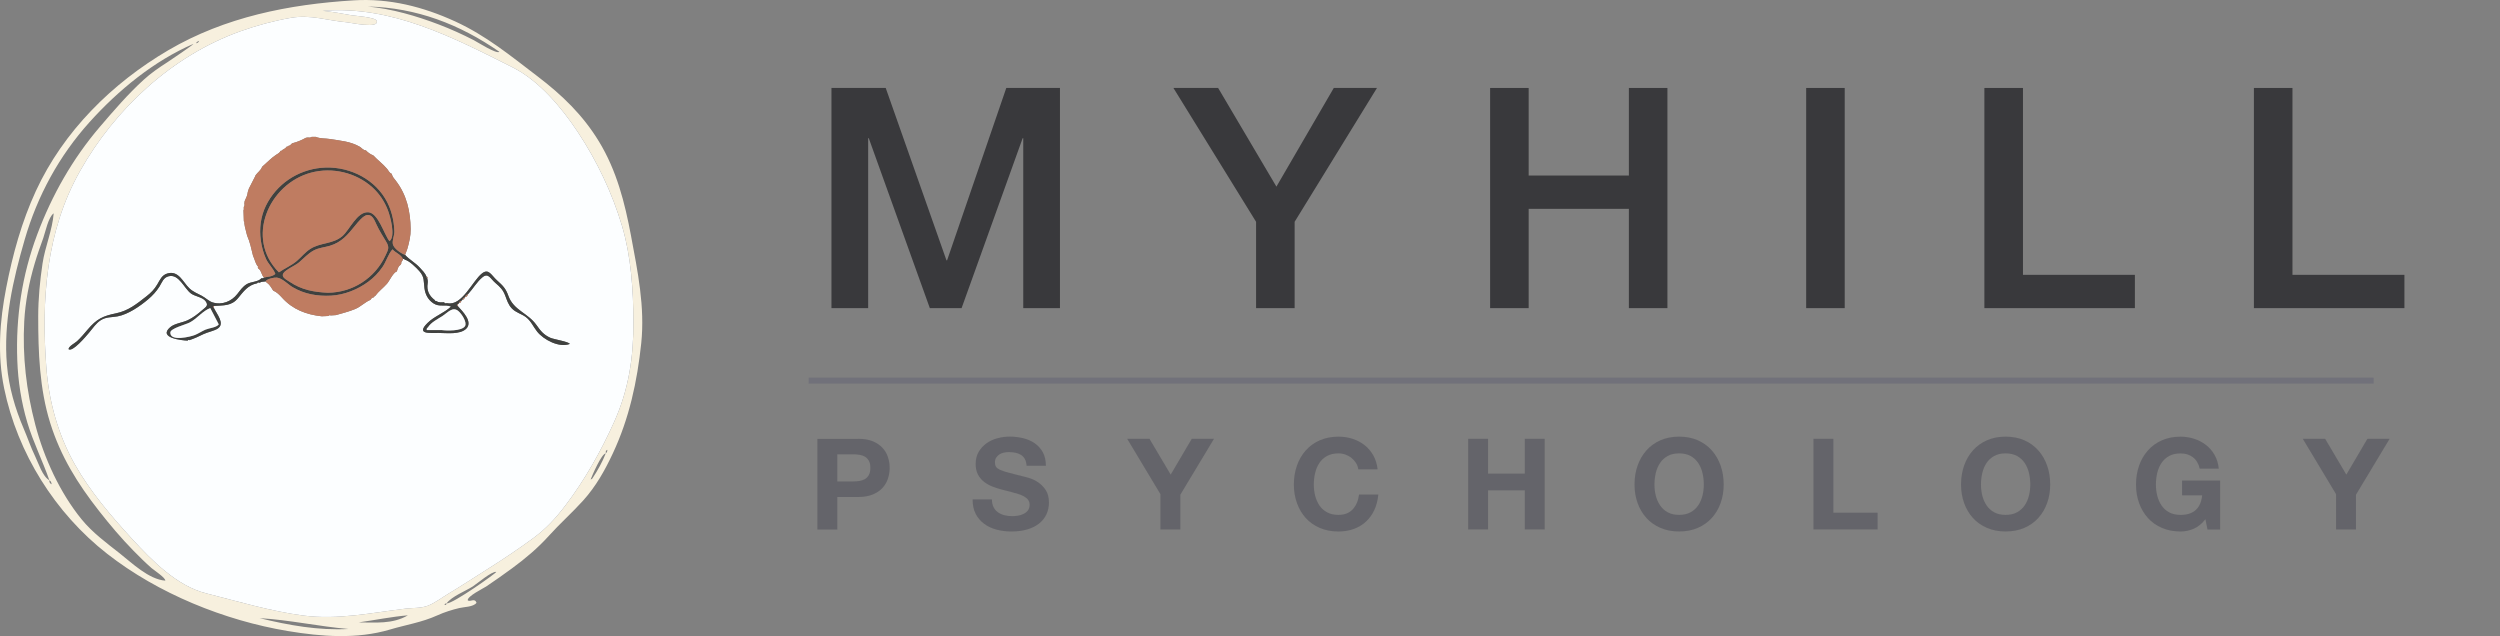<?xml version="1.0" encoding="UTF-8"?><svg id="Layer_2" xmlns="http://www.w3.org/2000/svg" viewBox="0 0 843.22 214.54"><rect x="0" y="0" width="843.22" height="214.54" fill="#808080" stroke="none"/><defs><style>.cls-1{opacity:.6;}.cls-1,.cls-2{fill:none;}.cls-2{opacity:.8;}.cls-3{fill:#f7f0de;}.cls-4{fill:#fcfeff;}.cls-5{fill:#bf7c61;}.cls-6{fill:#3f413f;}.cls-7{fill:#71717a;}.cls-8{fill:#27272a;}.cls-9{fill:#52525b;}</style></defs><g id="Layer_1-2"><path class="cls-3" d="m212.83,79.49c-2.1-11.18-4.83-21.93-10.8-31.75-5.45-8.96-12.47-15.71-20.71-21.98-9.14-6.96-17.26-13.69-27.79-18.53C142.66,2.25,131.29-.63,119.25.12c-21.88,1.35-43.35,5.62-62.43,16.79-19.01,11.13-35.42,27.38-44.71,47.49-4.81,10.42-7.82,21.39-10.01,32.63-2.2,11.27-3.03,22.6-.71,33.92,4.5,21.88,17.21,42.14,34.78,55.85,17.15,13.4,39.51,22.47,60.9,26.04,11.35,1.89,23.27,2.81,34.44-.5,5.49-1.63,10.71-2.4,15.99-4.78,2.41-1.09,4.91-1.88,7.48-2.49,1.6-.38,4.63-.32,5.75-1.75-.61-1.77-2.05-.19-2.95-.81-.33-1.35,5.26-4.06,6.22-4.7,2.95-1.99,5.86-4.03,8.73-6.14,4.53-3.33,8.68-6.83,12.4-10.95,3.69-4.1,7.82-7.76,11.53-11.86,4.32-4.78,7.36-10.2,10.07-16,5.5-11.74,8.2-24.22,9.55-37.05,1.29-12.31-1.2-24.28-3.45-36.32Zm-44.4-62.02c-.87.89-7.45-3.31-8.65-3.93-3.82-1.96-7.73-3.74-11.75-5.27-7.55-2.88-15.94-5.34-24.01-6.07,16.41.37,31.01,5.97,44.41,15.27Zm-101.24-3.71c-.28.68-.63.71-1.04.85.15-.58.53-.54,1.04-.85ZM11.86,153.92c-1.48-3.03-2.51-6.19-3.84-9.28-2.92-6.81-5.05-14.12-5.68-21.53-1.24-14.38,2.01-28.65,6.01-42.37,4.28-14.72,11.59-28.16,21.85-39.55,9.61-10.69,21.77-20.69,35.05-26.4.19.14-7.82,5.58-8.78,6.19-2.87,1.84-5.56,3.68-8.08,5.99-5.33,4.88-9.99,10.3-14.68,15.78-9.23,10.78-16.22,23.12-21.18,36.4-5.11,13.67-7.24,27.77-6.7,42.36.26,7.13,1.34,14.1,3.37,20.95,2.01,6.75,5.16,12.92,7.44,19.51-2.29-1.21-3.71-5.87-4.78-8.05Zm4.78,8.06c.51.25.68.68.78,1.38-.71-.35-.79-.83-.78-1.38Zm23.72,24.64c-4.48-3.52-9.19-6.99-12.81-11.43-7.34-8.99-12.7-20.73-15.64-31.91-3.04-11.57-4.37-23.02-3.73-34.96.36-6.59,1.66-13.16,3.53-19.48.85-2.88,1.86-5.72,2.88-8.54.75-2.1,1.68-7.04,3.52-8.35-.42,5.57-2.92,11.31-3.76,16.9-.88,5.86-1.45,11.89-1.46,17.82,0,12.08.42,24.37,4.04,35.98,3.51,11.25,9.24,20.46,16.47,29.68,3.65,4.66,7.45,9.16,11.59,13.39,1.99,2.03,4.01,4.04,6.15,5.91.57.5,4.86,3.36,4.6,4.21-5.54-.41-11.23-5.95-15.38-9.22Zm47.19,21.87c10.09.59,19.97,2.81,30.02,3.66-10.23.54-20.16-1.25-30.02-3.66Zm33.38,1.44c5.55-.77,11.05-1.92,16.65-2.39-5.23,3.06-10.99,2.38-16.65,2.39Zm29.68-6.4c-.02.38-.18.59-.68.49.08-.42.36-.48.68-.5,1.78-2.39,6.35-4.12,8.85-5.72,1.26-.8,6.6-5.32,7.92-4.89.18.23-14.56,10.78-16.77,10.62Zm48.5-41.72c0-.07.04-.11.11-.1-.04.03-.07.06-.11.1Zm.69-.44c-.15.22-.33.3-.57.32.51-1.34,3.68-8.72,5.08-8.76-1.18,2.98-2.73,5.77-4.51,8.44Zm5.08-9.57c-.06.44-.2.83-.56,1.12.06-.43-.2-1.03.56-1.12.02-.04.05-.11.07-.11.09.02.07.06-.07.11Zm2.26-9.48c-4.43,9.84-9.91,19.58-16.45,28.18-3.31,4.36-6.5,7.82-10.89,11.05-5.06,3.72-10.26,7.19-15.57,10.53-4.35,2.73-8.65,5.57-13.06,8.21-2.17,1.3-4.44,3.06-6.8,3.99-2.32.91-5.08.71-7.51,1-11.52,1.39-22.89,3.87-34.57,2.34-10.98-1.45-22.05-4.78-32.78-7.5-9.84-2.48-18.23-11.02-24.95-18.34-7.13-7.78-14.07-15.89-19.3-25.1-5.62-9.92-8.76-21.27-9.62-32.61-1.75-22.86-.12-45.98,11.32-66.32,11.84-21.06,31.03-38.9,54.03-47.17,5.49-1.97,11.43-3.58,17.17-4.57,6.66-1.15,12.32.95,18.77,1.51,1.46.13,11.06,2.27,10.12-.49-.42-1.25-7.35-1.67-8.61-1.9-3.2-.6-6.36-1.15-9.6-1.48,23.19-1.9,44.12,9.05,64.08,19.08,8.97,4.51,16.5,13.57,21.98,21.82,6.41,9.67,11.62,20.6,14.92,31.73,3.04,10.22,3.79,21.61,3.83,32.24.05,11.92-1.58,22.84-6.51,33.8Z"/><path class="cls-4" d="m209.82,76.28c-3.3-11.13-8.51-22.06-14.92-31.73-5.48-8.25-13.01-17.31-21.98-21.82C152.96,12.7,132.03,1.75,108.84,3.65c3.24.33,6.4.88,9.6,1.48,1.26.23,8.19.65,8.61,1.9.94,2.76-8.66.62-10.12.49-6.45-.56-12.11-2.66-18.77-1.51-5.74.99-11.68,2.6-17.17,4.57-23,8.27-42.19,26.11-54.03,47.17-11.44,20.34-13.07,43.46-11.32,66.32.86,11.34,4,22.69,9.62,32.61,5.23,9.21,12.17,17.32,19.3,25.1,6.72,7.32,15.11,15.86,24.95,18.34,10.73,2.72,21.8,6.05,32.78,7.5,11.68,1.53,23.05-.95,34.57-2.34,2.43-.29,5.19-.09,7.51-1,2.36-.93,4.63-2.69,6.8-3.99,4.41-2.64,8.71-5.48,13.06-8.21,5.31-3.34,10.51-6.81,15.57-10.53,4.39-3.23,7.58-6.69,10.89-11.05,6.54-8.6,12.02-18.34,16.45-28.18,4.93-10.96,6.56-21.88,6.51-33.8-.04-10.63-.79-22.02-3.83-32.24Zm-28.63,35.58c-1.31-1.65-2.1-3.64-3.85-4.94-1.52-1.12-3.37-1.48-4.71-2.91-1.19-1.25-1.61-2.72-2.21-4.28-.78-2.03-1.69-2.89-3.31-4.29-1.75-1.5-2.4-3.52-4.37-1.93-1.86,1.5-3.26,3.98-4.91,5.74-.11.55-.44.89-1.01,1,0,.05-.05.09-.1.1-.04.45-.26.71-.72.74-.15.14-.29.27-.43.41,0,.48-.29.66-.71.69l-.44.44c0,.19-.03.38-.05.57,1.67,1.84,5.22,5.33,2.89,7.66-2.08,2.07-6.64,1.45-9.24,1.44-3.21-.01-7.71.51-3.84-3.34,2.31-2.31,5.58-3.33,7.96-5.56-2.09-.86-3.88.27-5.95-1.09-1.82-1.2-2.74-3-3.02-5.08-.33-2.46.05-3.74-1.7-5.76-1-1.15-3.45-3.58-4.97-3.9-.12-.29-.37-.23-.59-.25.13.6-.75.83-.52,1.46-.1.19-.21.38-.32.57-.79.51-.96,1.36-1.21,2.18-1.31.44-2.43,3.13-3.34,4.17-1.25,1.42-2.83,2.55-3.95,4.09-.26.1-.44.29-.57.54-.41,0-.69.2-.87.57-.08.09-.17.18-.26.27-1.77.74-3.2,2.27-5.03,3.04-2.09.89-4.36,1.42-6.54,2.07-.56.04-1.12.07-1.68.11-.32-.07-.64-.18-.86.19-.75.04-1.49.07-2.24.1-5.19-.55-9.8-2.29-13.39-6.28-.85-.93-1.76-1.88-2.98-2.39-.06-.1-.13-.2-.19-.29-.59-.92-1.12-1.88-2.09-2.47-.03-.16-.12-.25-.29-.21v-.12c-.67.13-1.39,0-1.99.43-.31-.03-.67-.27-.85.2-3.13.59-4.61,2.79-6.49,5.05-2.2,2.65-4.81,2.36-8.04,2.59-.04.19-.08.38-.12.58,1.14,2.35,3.84,5.37,1.37,7.04-1.14.77-3.45,1.22-4.8,1.87-1.57.76-3.14,1.52-4.8,2.05-.24-.14-.43-.13-.55.15-1.94-.03-10.1-.93-5.91-4.51,1.5-1.29,4.12-1.53,5.91-2.37,1.82-.85,3.34-2.04,4.84-3.35,1.29-1.13,2.31-1.54,1.18-3.08-.98-1.34-3.55-1.58-4.9-2.57-2.34-1.73-4.08-6.71-7.56-5.82-1.82.47-2.2,2.05-3.11,3.5-1.04,1.64-2.33,3.04-3.81,4.29-2.76,2.32-6.69,5.05-10.27,5.73-2.03.38-3.84.14-5.67,1.29-1.63,1.03-2.72,2.73-3.95,4.19-1.03,1.22-5.62,6.7-6.94,5.59.02-.96,2.18-2.06,2.84-2.66,1.32-1.22,2.46-2.59,3.62-3.96,3.02-3.56,5.05-4.55,9.58-5.48,4.14-.85,6.99-3.18,10.24-5.73,1.58-1.24,2.61-2.28,3.63-3.98.93-1.56,1.54-3.18,3.45-3.73,3.77-1.08,5.21,2.92,7.38,5,1.23,1.18,2.74,1.76,4.21,2.54,1.22.64,2.35,1.82,3.62,2.22,3.22,1.02,6.42-.36,8.35-2.82.98-1.25,1.81-2.49,3.2-3.34,1.41-.86,3.86-.71,4.91-1.96.3-.07.68.11.88-.27-.9-.89-.84-2.41-2.01-3.13-.02-.09-.04-.18-.05-.28.06-.24.09-.47-.22-.57-.66-1.06-.9-2.28-1.42-3.4-.55-2.29-1.03-4.6-1.99-6.78-.29-1.41-.81-2.77-.94-4.22.08-.23.08-.44-.16-.59-.04-1.23-.08-2.45-.12-3.68.15-.27.16-.54.07-.83.03-.18.07-.36.11-.55.25-.26.2-.57.12-.88.03-.28.06-.55.09-.83.48-1,.96-2,1.07-3.12.12-.37.24-.74.36-1.12.73-1.41,1.45-2.83,2.18-4.25.04-.08.06-.16.07-.25.71-.98,1.8-1.66,2.22-2.86.2-.18.4-.36.59-.54,1.36-1.17,2.58-2.5,4.1-3.48.58-.37,1.23-.67,1.54-1.35.23-.03.47-.02.57-.28.5-.34,1.11-.54,1.44-1.11.09-.01.18-.03.26-.07.17.03.26-.05.3-.21.63-.02.92-.55,1.34-.9h.04c1.62-.39,3.13-1.04,4.58-1.84.18-.03.35-.07.52-.1.5.02,1,.14,1.44-.22.46,0,.92.01,1.38.01,1.54.64,3.2.46,4.8.72,3.44.56,6.94.8,10.07,2.63.66.4,1.11,1.18,2,1.19h.02c.7.75,1.52,1.33,2.48,1.7l.05.04c1.49,1.59,3.27,2.88,4.67,4.56.47.56.73,1.33,1.5,1.61l.04.06c.18.96.88,1.65,1.42,2.35,3.67,4.82,4.87,10.36,4.95,16.23.03,2.29-.5,4.52-1.14,6.72-.25.66-.5,1.33-.74,1.99,1.46,1.63,3.45,2.65,4.94,4.28.88.96,1.82,1.85,2.31,3.09.27.06.49.15.23.47.17.59.23,1.19.13,1.79-.4,2.4.54,4.21,2.41,5.62.07.3.29.35.54.32.8.6,1.72.42,2.62.41.21.62.72.23,1.09.31,4.91,1.07,8.46-7.51,11.65-10.02,2.31-1.82,3.14.59,5.09,2.33,2,1.8,2.94,2.72,3.83,5.21,1.76,4.92,6.55,5.73,9.48,9.86,1.41,2,2.43,3.29,4.68,4.3,1.16.51,6.29,1.32,6.55,2.07-3.57,1.38-8.84-1.43-10.99-4.15Z"/><path class="cls-6" d="m185.63,113.94c-2.25-1.01-3.27-2.3-4.68-4.3-2.93-4.13-7.72-4.94-9.48-9.86-.89-2.49-1.83-3.41-3.83-5.21-1.95-1.74-2.78-4.15-5.09-2.33-3.19,2.51-6.74,11.09-11.65,10.02-.37-.08-.88.31-1.09-.31-.9.01-1.82.19-2.62-.41-.25.03-.47-.02-.54-.32-1.87-1.41-2.81-3.22-2.41-5.62.1-.6.04-1.2-.13-1.79-.23-.09-.27-.26-.23-.47-.49-1.24-1.43-2.13-2.31-3.09-1.49-1.63-3.48-2.65-4.94-4.28-1.34-.48-3.81-2.12-4.13-3.64-.27-1.23.56-2.92.52-4.27-.11-3.9-1.12-7.87-3.17-11.21-4.43-7.23-13.18-11.04-21.5-10.25-8.04.77-15.13,5.54-18.69,12.84-1.77,3.65-2.24,7.69-1.69,11.68.3,2.13.87,4.23,1.75,6.2.8,1.78,2.52,3.28,3.15,5.08-1.14.96-2.55.9-3.84,1.2-.2.38-.58.2-.88.27-1.05,1.25-3.5,1.1-4.91,1.96-1.39.85-2.22,2.09-3.2,3.34-1.93,2.46-5.13,3.84-8.35,2.82-1.27-.4-2.4-1.58-3.62-2.22-1.47-.78-2.98-1.36-4.21-2.54-2.17-2.08-3.61-6.08-7.38-5-1.91.55-2.52,2.17-3.45,3.73-1.02,1.7-2.05,2.74-3.63,3.98-3.25,2.55-6.1,4.88-10.24,5.73-4.53.93-6.56,1.92-9.58,5.48-1.16,1.37-2.3,2.74-3.62,3.96-.66.6-2.82,1.7-2.84,2.66,1.32,1.11,5.91-4.37,6.94-5.59,1.23-1.46,2.32-3.16,3.95-4.19,1.83-1.15,3.64-.91,5.67-1.29,3.58-.68,7.51-3.41,10.27-5.73,1.48-1.25,2.77-2.65,3.81-4.29.91-1.45,1.29-3.03,3.11-3.5,3.48-.89,5.22,4.09,7.56,5.82,1.35.99,3.92,1.23,4.9,2.57,1.13,1.54.11,1.95-1.18,3.08-1.5,1.31-3.02,2.5-4.84,3.35-1.79.84-4.41,1.08-5.91,2.37-4.19,3.58,3.97,4.48,5.91,4.51.12-.28.31-.29.55-.15,1.66-.53,3.23-1.29,4.8-2.05,1.35-.65,3.66-1.1,4.8-1.87,2.47-1.67-.23-4.69-1.37-7.04-.39-.29-.38-.49.12-.58,3.23-.23,5.84.06,8.04-2.59,1.88-2.26,3.36-4.46,6.49-5.05.18-.47.54-.23.85-.2.6-.43,1.32-.3,1.99-.43.38-.87,2.99-1.39,3.8-1.29,1.9.22,3.72,2.28,5.31,3.22,3.98,2.36,8.38,3.11,12.98,2.87,4.45-.24,8.99-2.06,12.57-4.71,1.87-1.38,3.47-3.04,4.78-4.96,1.27-1.84,1.89-4.3,3.37-5.96,1.06,1.26,2.78,1.66,3.52,3.23.22.02.47-.04.59.25,1.52.32,3.97,2.75,4.97,3.9,1.75,2.02,1.37,3.3,1.7,5.76.28,2.08,1.2,3.88,3.02,5.08,2.07,1.36,3.86.23,5.95,1.09-2.38,2.23-5.65,3.25-7.96,5.56-3.87,3.85.63,3.33,3.84,3.34,2.6,0,7.16.63,9.24-1.44,2.33-2.33-1.22-5.82-2.89-7.66-.15-.01-.26-.1-.26-.24,0-.21.08-.34.31-.33l.44-.44c.07-.4.31-.62.71-.69.14-.14.28-.27.43-.41.07-.41.34-.63.72-.74.05,0,.09-.05.1-.1.18-.49.5-.84,1.01-1,1.65-1.76,3.05-4.24,4.91-5.74,1.97-1.59,2.62.43,4.37,1.93,1.62,1.4,2.53,2.26,3.31,4.29.6,1.56,1.02,3.03,2.21,4.28,1.34,1.43,3.19,1.79,4.71,2.91,1.75,1.3,2.54,3.29,3.85,4.94,2.15,2.72,7.42,5.53,10.99,4.15-.26-.75-5.39-1.56-6.55-2.07Zm-111.85-4.53c-.74,1.06-3.29,1.26-4.47,1.77-1.21.52-2.31,1.28-3.53,1.79-1.32.55-8.53,2.41-8.32-.86.09-1.37,5.15-2.62,6.53-3.34,2.44-1.26,4.4-3.95,6.93-4.86.97,1.87,1.93,3.7,2.86,5.5Zm56.18-23.12c-3.52,7.5-10.99,12.36-19.35,12.44-4.73-.2-8.87-.97-12.87-3.66-1.16-.78-2.98-1.59-2.16-2.91.77-1.24,4.03-2.59,5.3-3.68,1.57-1.34,3.06-3,4.9-3.98,1.71-.93,3.63-1.05,5.46-1.59,4.04-1.2,6.08-3.8,8.63-6.92.83-1.01,2.64-3.3,4.01-3.47,1.74-.2,2.48,1.87,3.08,3.16.96,2.07,2.09,3.84,3.26,5.79,1.21,2.02.78,2.62-.26,4.82Zm1.4-4.94c-1.83-2.34-3.8-9.59-7.16-9.77-3.83-.2-6.28,5.96-8.74,8.07-3.22,2.75-7.47,2.09-10.89,4.36-1.7,1.12-2.9,2.68-4.44,3.99-1.83,1.56-4.08,2.5-6.06,3.85-11.41-11.43-3.5-29.77,10.83-33.61,7.14-1.92,15.11-.05,20.64,4.9,2.36,2.12,4.17,4.82,5.29,7.78.76,2.01,2.69,8.79.53,10.43Zm23.17,23.5c1.19.94,3.1,3.91,2.31,5.16-1.1,1.73-6.36,1.55-7.92,1.31h-4.96c-.15-.48.1-.69.37-.89,1.09-1.75,3.26-2.77,4.94-3.86,1.82-1.19,3.36-3.22,5.26-1.72Z"/><path class="cls-4" d="m156.84,110.01c-1.1,1.73-6.36,1.55-7.92,1.31h-4.96c-.15-.48.1-.69.37-.89,1.09-1.75,3.26-2.77,4.94-3.86,1.82-1.19,3.36-3.22,5.26-1.72,1.19.94,3.1,3.91,2.31,5.16Z"/><path class="cls-4" d="m73.78,109.41c-.74,1.06-3.29,1.26-4.47,1.77-1.21.52-2.31,1.28-3.53,1.79-1.32.55-8.53,2.41-8.32-.86.09-1.37,5.15-2.62,6.53-3.34,2.44-1.26,4.4-3.95,6.93-4.86.97,1.87,1.93,3.7,2.86,5.5Z"/><path class="cls-5" d="m138.51,77.26c.03,2.29-.5,4.52-1.14,6.72-.25.66-.5,1.33-.74,1.99-1.34-.48-3.81-2.12-4.13-3.64-.27-1.23.56-2.92.52-4.27-.11-3.9-1.12-7.87-3.17-11.21-4.43-7.23-13.18-11.04-21.5-10.25-8.04.77-15.13,5.54-18.69,12.84-1.77,3.65-2.24,7.69-1.69,11.68.3,2.13.87,4.23,1.75,6.2.8,1.78,2.52,3.28,3.15,5.08-1.14.96-2.55.9-3.84,1.2-.9-.89-.84-2.41-2.01-3.13-.02-.09-.04-.18-.05-.28.06-.24.09-.47-.22-.57-.66-1.06-.9-2.28-1.42-3.4-.55-2.29-1.03-4.6-1.99-6.78-.29-1.41-.81-2.77-.94-4.22.08-.23.08-.44-.16-.59-.04-1.23-.08-2.45-.12-3.68.15-.27.16-.54.07-.83.03-.18.07-.36.11-.55.25-.26.2-.57.12-.88.03-.28.06-.55.09-.83.48-1,.96-2,1.07-3.12.12-.37.24-.74.36-1.12.73-1.41,1.45-2.83,2.18-4.25.04-.08.06-.16.07-.25.71-.98,1.8-1.66,2.22-2.86.2-.18.4-.36.59-.54,1.36-1.17,2.58-2.5,4.1-3.48.58-.37,1.23-.67,1.54-1.35.23-.03.47-.02.57-.28.5-.34,1.11-.54,1.44-1.11.09-.01.18-.03.26-.07.17.03.26-.05.3-.21.63-.02.92-.55,1.34-.9h.04c1.62-.39,3.13-1.04,4.58-1.84.18-.03.35-.07.52-.1.5.02,1,.14,1.44-.22.46,0,.92.01,1.38.01,1.54.64,3.2.46,4.8.72,3.44.56,6.94.8,10.07,2.63.66.4,1.11,1.18,2,1.19h.02c.7.75,1.52,1.33,2.48,1.7l.05.04c1.49,1.59,3.27,2.88,4.67,4.56.47.56.73,1.33,1.5,1.61l.04.06c.18.96.88,1.65,1.42,2.35,3.67,4.82,4.87,10.36,4.95,16.23Z"/><polygon class="cls-5" points="97.2 49.22 97.21 49.22 97.21 49.21 97.2 49.22"/><path class="cls-5" d="m135.39,88.78c-.1.19-.21.38-.32.57-.79.51-.96,1.36-1.21,2.18-1.31.44-2.43,3.13-3.34,4.17-1.25,1.42-2.83,2.55-3.95,4.09-.26.1-.44.29-.57.54-.41,0-.69.2-.87.57-.08.09-.17.18-.26.27-1.77.74-3.2,2.27-5.03,3.04-2.09.89-4.36,1.42-6.54,2.07-.56.04-1.12.07-1.68.11-.32-.07-.64-.18-.86.19-.75.04-1.49.07-2.24.1-5.19-.55-9.8-2.29-13.39-6.28-.85-.93-1.76-1.88-2.98-2.39-.06-.1-.13-.2-.19-.29-.59-.92-1.12-1.88-2.09-2.47-.03-.16-.12-.25-.29-.21v-.12c.38-.87,2.99-1.39,3.8-1.29,1.9.22,3.72,2.28,5.31,3.22,3.98,2.36,8.38,3.11,12.98,2.87,4.45-.24,8.99-2.06,12.57-4.71,1.87-1.38,3.47-3.04,4.78-4.96,1.27-1.84,1.89-4.3,3.37-5.96,1.06,1.26,2.78,1.66,3.52,3.23.13.6-.75.83-.52,1.46Z"/><path class="cls-5" d="m157.83,99.25c-.11.55-.44.89-1.01,1,.18-.49.5-.84,1.01-1Z"/><path class="cls-5" d="m155.57,101.5c0,.48-.29.66-.71.69.07-.4.31-.62.71-.69Z"/><path class="cls-5" d="m156.72,100.35c-.04.45-.26.71-.72.74.07-.41.34-.63.72-.74Z"/><path class="cls-5" d="m154.42,102.63c0,.19-.03.38-.05.57-.15-.01-.26-.1-.26-.24,0-.21.08-.34.31-.33Z"/><path class="cls-5" d="m144.11,93.81c-.23-.09-.27-.26-.23-.47.27.06.49.15.23.47Z"/><path class="cls-5" d="m72.21,103.19c-.04.19-.08.38-.12.58-.39-.29-.38-.49.12-.58Z"/><path class="cls-5" d="m130.83,70.92c-1.12-2.96-2.93-5.67-5.29-7.78-5.53-4.95-13.5-6.82-20.64-4.9-14.33,3.85-22.25,22.19-10.83,33.61,1.98-1.35,4.23-2.29,6.06-3.85,1.53-1.31,2.73-2.87,4.44-3.99,3.42-2.26,7.67-1.6,10.89-4.35,2.47-2.11,4.92-8.28,8.75-8.07,3.36.18,5.33,7.43,7.16,9.77,2.15-1.64.23-8.42-.53-10.43Z"/><path class="cls-5" d="m123.87,72.52c-1.37.16-3.18,2.46-4,3.47-2.55,3.12-4.59,5.72-8.64,6.92-1.83.54-3.75.66-5.46,1.59-1.83.99-3.32,2.64-4.89,3.99-1.27,1.09-4.53,2.43-5.3,3.68-.82,1.33,1,2.13,2.16,2.91,3.99,2.69,8.14,3.45,12.87,3.66,8.36-.08,15.83-4.94,19.35-12.44,1.03-2.2,1.47-2.8.25-4.83-1.17-1.95-2.3-3.71-3.26-5.79-.6-1.29-1.34-3.36-3.08-3.16Z"/><g class="cls-2"><path class="cls-8" d="m280.44,29.67h18.3l20.49,58.14h.21l19.97-58.14h18.1v74.26h-12.38v-57.31h-.21l-20.59,57.31h-10.71l-20.59-57.31h-.21v57.31h-12.38V29.67Z"/><path class="cls-8" d="m423.66,74.81l-27.88-45.14h15.08l19.66,33.28,19.35-33.28h14.56l-27.77,45.14v29.12h-13v-29.12Z"/><path class="cls-8" d="m502.6,29.67h13v29.54h33.8v-29.54h13v74.26h-13v-33.49h-33.8v33.49h-13V29.67Z"/><path class="cls-8" d="m609.2,29.67h13v74.26h-13V29.67Z"/><path class="cls-8" d="m669.32,29.67h13v63.03h37.75v11.23h-50.76V29.67Z"/><path class="cls-8" d="m760.22,29.67h13v63.03h37.76v11.23h-50.76V29.67Z"/></g><g class="cls-1"><path class="cls-9" d="m289.49,148c1.91,0,3.54.28,4.88.83,1.34.56,2.43,1.29,3.28,2.21.84.91,1.46,1.96,1.84,3.13.38,1.17.58,2.38.58,3.64s-.19,2.44-.58,3.62c-.39,1.19-1,2.23-1.84,3.15-.84.91-1.94,1.65-3.28,2.21-1.34.56-2.97.84-4.88.84h-7.07v10.97h-6.72v-30.58h13.79Zm-1.84,14.39c.77,0,1.51-.06,2.23-.17.71-.11,1.34-.34,1.88-.66.54-.33.98-.79,1.31-1.39.33-.6.49-1.38.49-2.36s-.16-1.76-.49-2.36c-.33-.6-.76-1.06-1.31-1.39-.54-.33-1.17-.55-1.88-.66-.71-.11-1.46-.17-2.23-.17h-5.23v9.17h5.23Z"/><path class="cls-9" d="m335.11,171.05c.37.71.86,1.29,1.48,1.73.61.44,1.33.77,2.16.99.83.21,1.69.32,2.57.32.6,0,1.24-.05,1.93-.15s1.33-.29,1.93-.58c.6-.29,1.1-.68,1.5-1.18.4-.5.6-1.14.6-1.91,0-.83-.26-1.5-.79-2.01-.53-.51-1.22-.94-2.08-1.29s-1.83-.64-2.91-.9c-1.09-.26-2.19-.54-3.3-.86-1.14-.29-2.26-.64-3.34-1.05-1.09-.41-2.05-.95-2.91-1.61-.86-.66-1.55-1.48-2.08-2.46-.53-.99-.79-2.18-.79-3.58,0-1.57.34-2.93,1.01-4.09.67-1.16,1.55-2.12,2.63-2.89,1.08-.77,2.31-1.34,3.68-1.71,1.37-.37,2.74-.56,4.11-.56,1.6,0,3.13.18,4.61.54,1.47.36,2.78.94,3.92,1.73,1.14.8,2.05,1.82,2.72,3.06.67,1.24,1.01,2.75,1.01,4.52h-6.51c-.06-.91-.25-1.67-.58-2.27s-.76-1.07-1.31-1.41-1.16-.58-1.86-.73c-.7-.14-1.46-.21-2.29-.21-.54,0-1.09.06-1.63.17-.54.11-1.04.31-1.48.6-.44.29-.81.64-1.09,1.07-.29.43-.43.97-.43,1.63,0,.6.11,1.09.34,1.46.23.37.68.71,1.35,1.03.67.31,1.6.63,2.79.94,1.19.31,2.73.71,4.65,1.2.57.11,1.36.32,2.38.62s2.02.78,3.02,1.44c1,.66,1.86,1.54,2.59,2.63.73,1.1,1.09,2.51,1.09,4.22,0,1.4-.27,2.7-.81,3.9s-1.35,2.23-2.42,3.11c-1.07.87-2.4,1.55-3.98,2.03-1.59.49-3.42.73-5.51.73-1.69,0-3.32-.21-4.9-.62-1.58-.41-2.98-1.06-4.2-1.95-1.21-.88-2.18-2.01-2.89-3.38-.71-1.37-1.06-3-1.03-4.88h6.51c0,1.03.19,1.9.56,2.61Z"/><path class="cls-9" d="m380.17,148h7.54l7.15,12.08,7.11-12.08h7.5l-11.35,18.85v11.74h-6.72v-11.91l-11.22-18.68Z"/><path class="cls-9" d="m457.36,156.16c-.4-.64-.9-1.21-1.5-1.69-.6-.49-1.28-.86-2.04-1.14-.76-.27-1.55-.41-2.38-.41-1.51,0-2.8.29-3.86.88-1.06.59-1.91,1.37-2.57,2.36-.66.99-1.13,2.11-1.43,3.36-.3,1.26-.45,2.56-.45,3.9s.15,2.53.45,3.75c.3,1.21.78,2.31,1.43,3.28.66.97,1.51,1.75,2.57,2.33,1.06.59,2.34.88,3.86.88,2.06,0,3.66-.63,4.82-1.88,1.16-1.26,1.86-2.91,2.12-4.97h6.51c-.17,1.91-.62,3.64-1.33,5.18-.71,1.54-1.66,2.86-2.83,3.94-1.17,1.09-2.54,1.91-4.11,2.48s-3.3.86-5.18.86c-2.34,0-4.45-.41-6.32-1.22-1.87-.81-3.45-1.93-4.73-3.36-1.29-1.43-2.27-3.11-2.96-5.03-.69-1.93-1.03-4.01-1.03-6.23s.34-4.4,1.03-6.36c.68-1.96,1.67-3.66,2.96-5.12,1.29-1.46,2.86-2.6,4.73-3.43,1.87-.83,3.98-1.24,6.32-1.24,1.69,0,3.28.24,4.78.73,1.5.49,2.84,1.19,4.03,2.12,1.19.93,2.16,2.08,2.94,3.45.77,1.37,1.26,2.94,1.46,4.71h-6.51c-.12-.77-.37-1.48-.77-2.12Z"/><path class="cls-9" d="m501.91,148v11.74h12.38v-11.74h6.72v30.58h-6.72v-13.19h-12.38v13.19h-6.72v-30.58h6.72Z"/><path class="cls-9" d="m552.33,157.06c.69-1.96,1.67-3.66,2.96-5.12,1.29-1.46,2.86-2.6,4.73-3.43,1.87-.83,3.98-1.24,6.32-1.24s4.48.41,6.34,1.24c1.86.83,3.43,1.97,4.71,3.43,1.29,1.46,2.27,3.16,2.96,5.12.69,1.96,1.03,4.08,1.03,6.36s-.34,4.3-1.03,6.23c-.68,1.93-1.67,3.61-2.96,5.03-1.29,1.43-2.86,2.55-4.71,3.36-1.86.81-3.97,1.22-6.34,1.22s-4.45-.41-6.32-1.22c-1.87-.81-3.45-1.93-4.73-3.36-1.29-1.43-2.27-3.11-2.96-5.03s-1.03-4.01-1.03-6.23.34-4.4,1.03-6.36Zm6.15,10.11c.3,1.21.78,2.31,1.44,3.28.66.97,1.51,1.75,2.57,2.33,1.06.59,2.34.88,3.86.88s2.8-.29,3.86-.88c1.05-.58,1.91-1.36,2.57-2.33.66-.97,1.14-2.06,1.44-3.28.3-1.21.45-2.46.45-3.75s-.15-2.64-.45-3.9c-.3-1.26-.78-2.38-1.44-3.36-.66-.99-1.51-1.77-2.57-2.36-1.06-.58-2.34-.88-3.86-.88s-2.8.29-3.86.88c-1.06.59-1.91,1.37-2.57,2.36-.66.99-1.13,2.11-1.44,3.36-.3,1.26-.45,2.56-.45,3.9s.15,2.53.45,3.75Z"/><path class="cls-9" d="m618.38,148v24.93h14.91v5.65h-21.63v-30.58h6.72Z"/><path class="cls-9" d="m662.46,157.06c.68-1.96,1.67-3.66,2.96-5.12,1.29-1.46,2.86-2.6,4.73-3.43,1.87-.83,3.98-1.24,6.32-1.24s4.48.41,6.34,1.24c1.86.83,3.43,1.97,4.71,3.43,1.29,1.46,2.27,3.16,2.96,5.12.69,1.96,1.03,4.08,1.03,6.36s-.34,4.3-1.03,6.23-1.67,3.61-2.96,5.03c-1.29,1.43-2.86,2.55-4.71,3.36-1.86.81-3.97,1.22-6.34,1.22s-4.45-.41-6.32-1.22c-1.87-.81-3.45-1.93-4.73-3.36-1.29-1.43-2.27-3.11-2.96-5.03-.69-1.93-1.03-4.01-1.03-6.23s.34-4.4,1.03-6.36Zm6.15,10.11c.3,1.21.78,2.31,1.43,3.28.66.97,1.51,1.75,2.57,2.33,1.06.59,2.34.88,3.86.88s2.8-.29,3.86-.88c1.06-.58,1.91-1.36,2.57-2.33.66-.97,1.13-2.06,1.44-3.28.3-1.21.45-2.46.45-3.75s-.15-2.64-.45-3.9c-.3-1.26-.78-2.38-1.44-3.36-.66-.99-1.51-1.77-2.57-2.36-1.06-.58-2.34-.88-3.86-.88s-2.8.29-3.86.88c-1.06.59-1.91,1.37-2.57,2.36-.66.99-1.13,2.11-1.43,3.36-.3,1.26-.45,2.56-.45,3.9s.15,2.53.45,3.75Z"/><path class="cls-9" d="m739.9,178.35c-1.46.61-2.93.92-4.41.92-2.34,0-4.45-.41-6.32-1.22-1.87-.81-3.45-1.93-4.73-3.36-1.29-1.43-2.27-3.11-2.96-5.03-.69-1.93-1.03-4.01-1.03-6.23s.34-4.4,1.03-6.36c.68-1.96,1.67-3.66,2.96-5.12,1.29-1.46,2.86-2.6,4.73-3.43,1.87-.83,3.98-1.24,6.32-1.24,1.57,0,3.09.24,4.56.71s2.8,1.16,3.98,2.08c1.18.91,2.16,2.04,2.93,3.38.77,1.34,1.24,2.88,1.41,4.63h-6.43c-.4-1.71-1.17-3-2.31-3.86-1.14-.86-2.53-1.29-4.16-1.29-1.51,0-2.8.29-3.86.88-1.06.59-1.91,1.37-2.57,2.36-.66.99-1.13,2.11-1.43,3.36-.3,1.26-.45,2.56-.45,3.9s.15,2.53.45,3.75c.3,1.21.78,2.31,1.43,3.28.66.97,1.51,1.75,2.57,2.33,1.06.59,2.34.88,3.86.88,2.23,0,3.95-.56,5.16-1.69,1.21-1.13,1.92-2.76,2.12-4.9h-6.77v-5.01h12.85v16.53h-4.28l-.69-3.47c-1.2,1.54-2.53,2.62-3.98,3.23Z"/><path class="cls-9" d="m776.7,148h7.54l7.15,12.08,7.11-12.08h7.5l-11.35,18.85v11.74h-6.73v-11.91l-11.22-18.68Z"/></g><rect class="cls-7" x="272.74" y="127.37" width="527.86" height="2"/></g></svg>